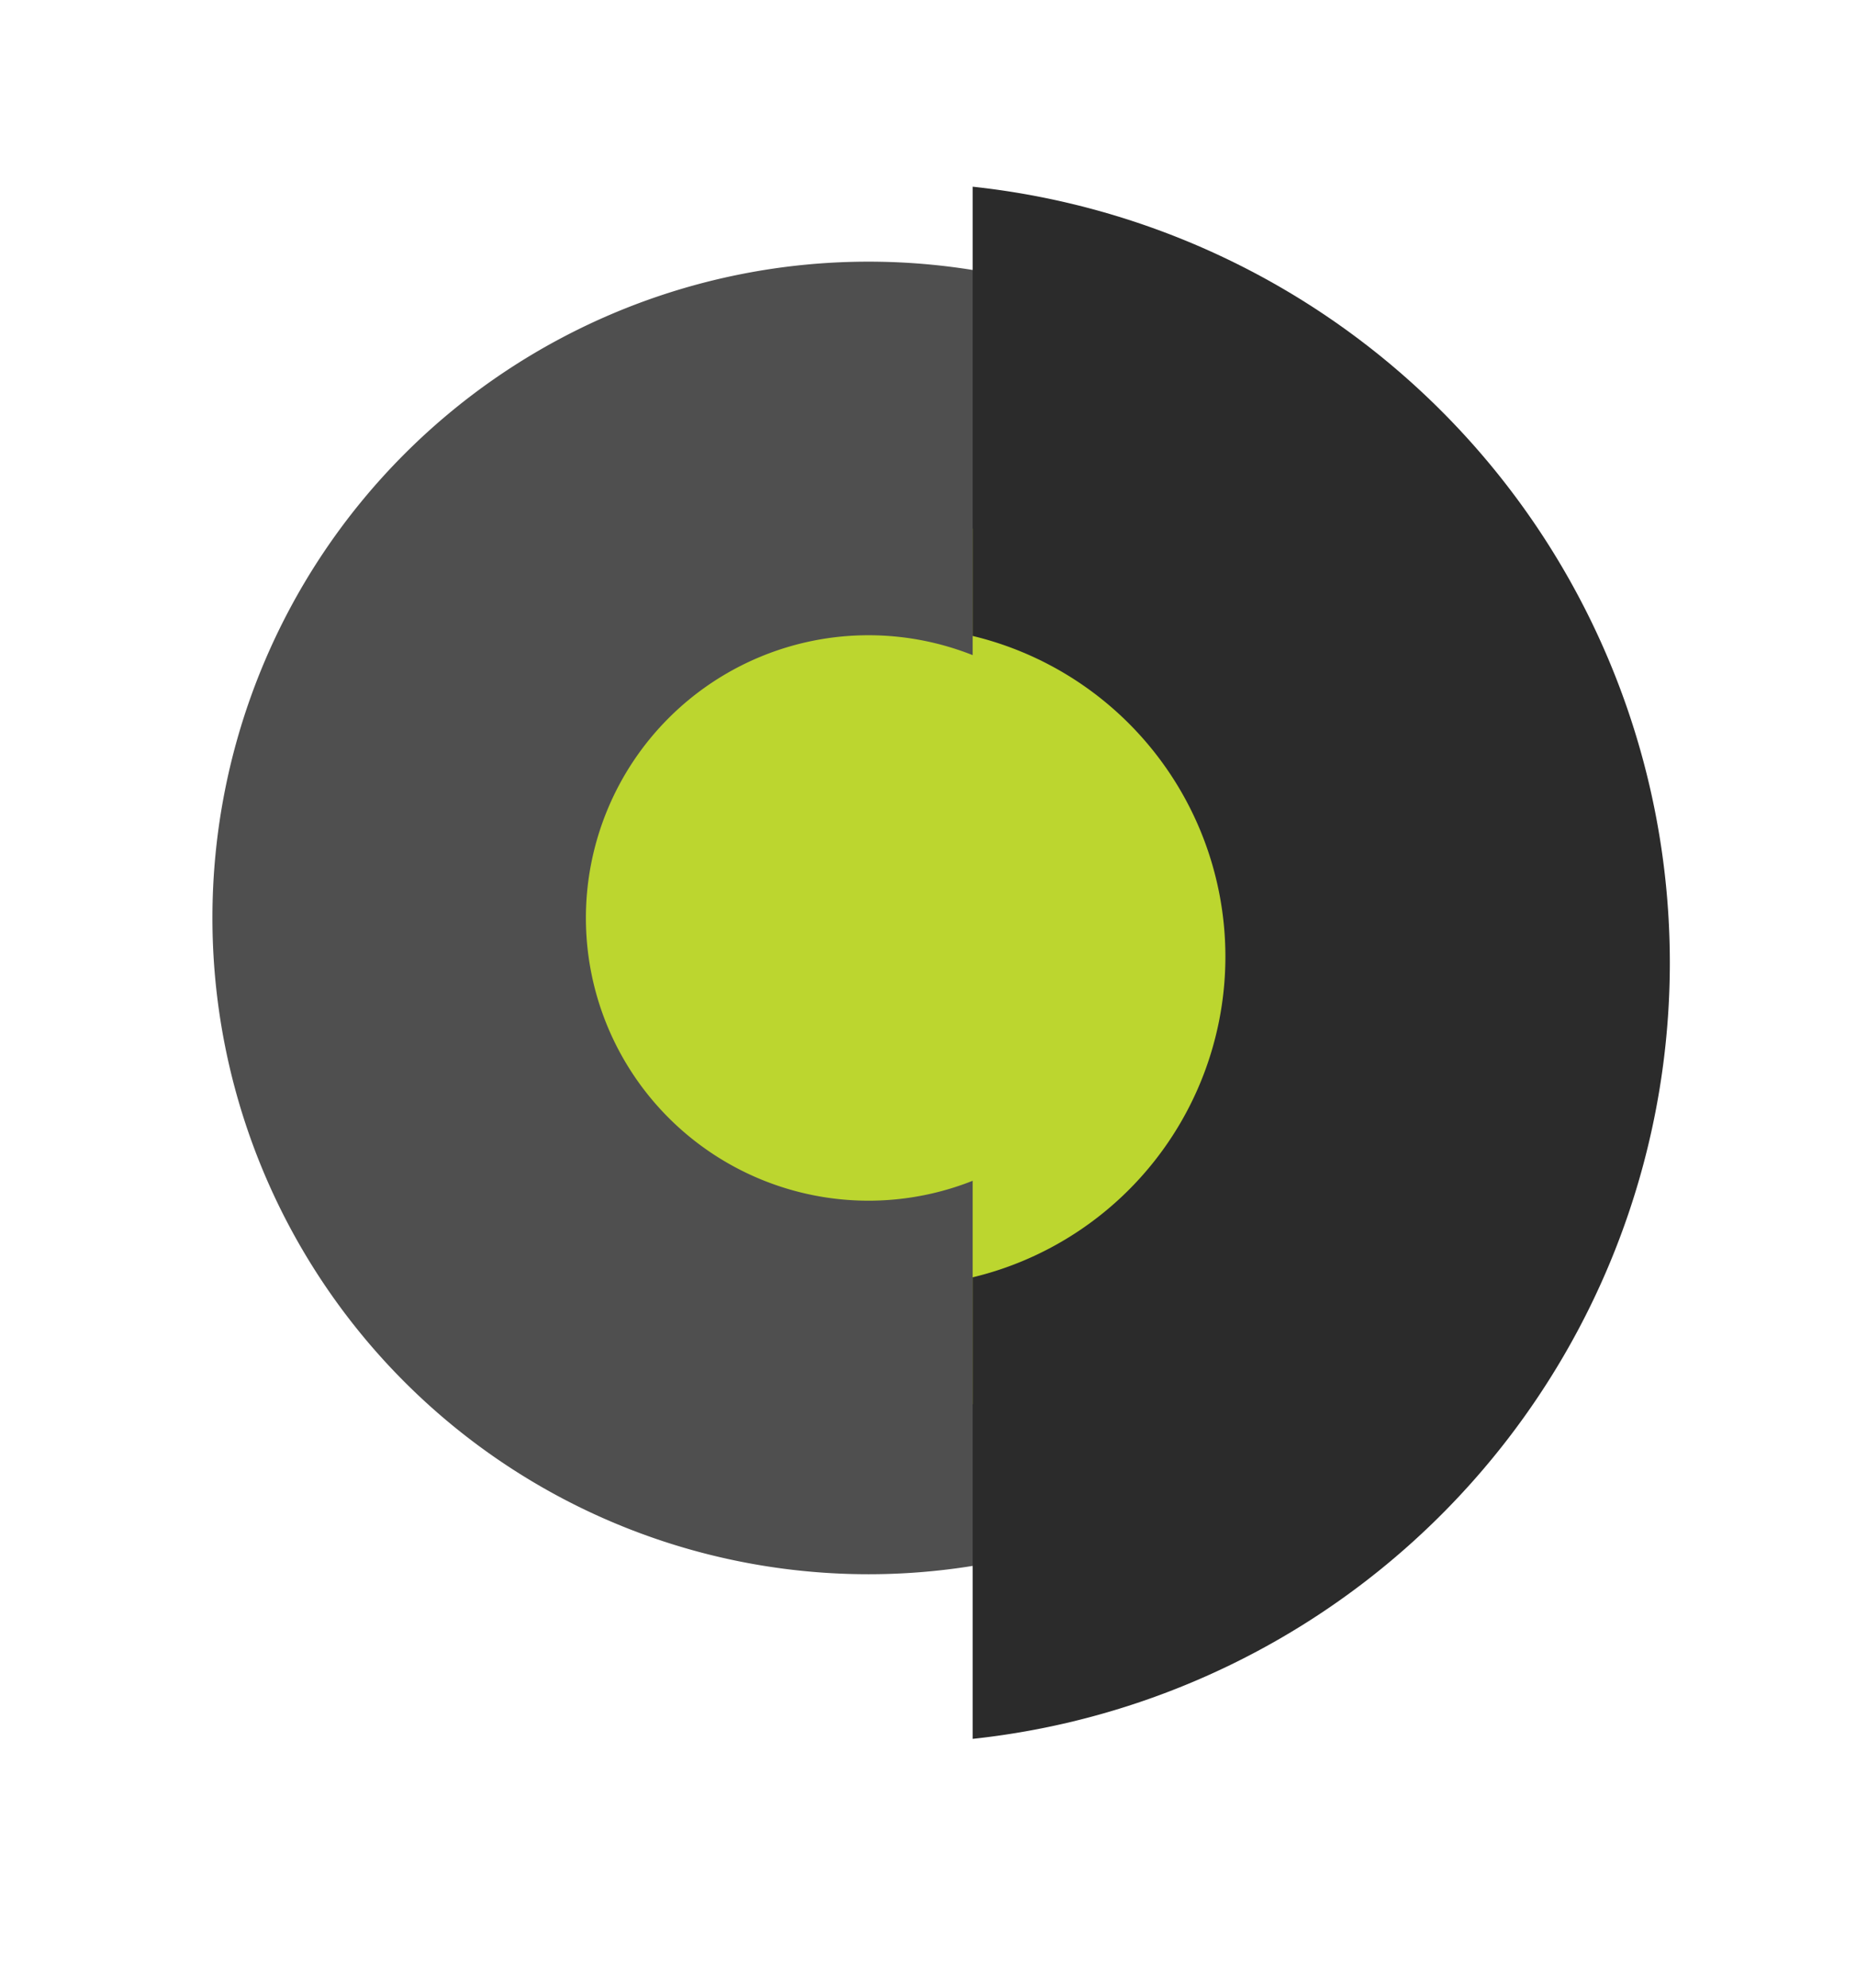 <?xml version="1.0" encoding="UTF-8" standalone="no"?>
<!-- Created with Inkscape (http://www.inkscape.org/) -->

<svg
   xmlns:dc="http://purl.org/dc/elements/1.1/"
   xmlns:cc="http://creativecommons.org/ns#"
   xmlns:rdf="http://www.w3.org/1999/02/22-rdf-syntax-ns#"
   xmlns:svg="http://www.w3.org/2000/svg"
   xmlns="http://www.w3.org/2000/svg"
   xmlns:sodipodi="http://sodipodi.sourceforge.net/DTD/sodipodi-0.dtd"
   xmlns:inkscape="http://www.inkscape.org/namespaces/inkscape"
   width="57.245mm"
   height="61.297mm"
   viewBox="0 0 57.245 61.297"
   version="1.1"
   id="svg1415"
   inkscape:version="0.92.3 (2405546, 2018-03-11)"
   sodipodi:docname="idaciti_ike_logo.svg">
  <defs
     id="defs1409">
    <clipPath
       clipPathUnits="userSpaceOnUse"
       id="clipPath1424">
      <path
         style="fill:none;stroke:#000000;stroke-width:0.265px;stroke-linecap:butt;stroke-linejoin:miter;stroke-opacity:1"
         d="m -3.94,287.853 c 0.134,0.401 8.419,28.598 8.419,28.598 l 8.152,6.214 13.43,-15.502 c 0,0 8.82,-20.045 8.553,-19.912 -0.267,0.134 -26.861,-6.147 -26.861,-6.147 z"
         id="path1426"
         inkscape:connector-curvature="0" />
    </clipPath>
    <clipPath
       clipPathUnits="userSpaceOnUse"
       id="clipPath889">
      <rect
         style="opacity:1;vector-effect:none;fill:#e0e0e0;fill-opacity:1;stroke:none;stroke-width:0.265px;stroke-linecap:butt;stroke-linejoin:miter;stroke-miterlimit:4;stroke-dasharray:none;stroke-dashoffset:0;stroke-opacity:1"
         id="rect891"
         width="60"
         height="60"
         x="30"
         y="0">
        <animateTransform
           attributeType="xml"
           attributeName="transform"
           type="rotate"
           values="74 30 30;434 30 30;"
           keyTimes="0;1"
           dur="4s"
           repeatCount="indefinite" />
      </rect>
    </clipPath>
  </defs>
  <sodipodi:namedview
     id="base"
     pagecolor="#ffffff"
     bordercolor="#666666"
     borderopacity="1.0"
     inkscape:pageopacity="0.0"
     inkscape:pageshadow="2"
     inkscape:zoom="1.979899"
     inkscape:cx="-49.546774"
     inkscape:cy="123.41691"
     inkscape:document-units="mm"
     inkscape:current-layer="layer1"
     showgrid="false"
     inkscape:window-width="1920"
     inkscape:window-height="1017"
     inkscape:window-x="-8"
     inkscape:window-y="-8"
     inkscape:window-maximized="1"
     fit-margin-top="0"
     fit-margin-left="0"
     fit-margin-right="0"
     fit-margin-bottom="0" />
  <g
     inkscape:label="Layer 1"
     inkscape:groupmode="layer"
     id="layer1">
    <g
       id="g853">
      <circle
         r="13.246"
         cy="29.927"
         cx="26.549"
         id="path5432-5-9"
         style="opacity:1;vector-effect:none;fill:#bcd62f;fill-opacity:1;stroke:none;stroke-width:0.036;stroke-linecap:butt;stroke-linejoin:miter;stroke-miterlimit:4;stroke-dasharray:none;stroke-dashoffset:0;stroke-opacity:1;enable-background:new" />
      <path
         inkscape:connector-curvature="0"
         id="path1436"
         d="M 26.788,8.068 A 20.236,20.236 0 0 0 6.552,28.303 20.236,20.236 0 0 0 26.788,48.54 20.236,20.236 0 0 0 47.024,28.303 20.236,20.236 0 0 0 26.788,8.068 Z m 0,11.519 a 8.718,8.718 0 0 1 8.718,8.717 8.718,8.718 0 0 1 -8.718,8.718 8.718,8.718 0 0 1 -8.717,-8.718 8.718,8.718 0 0 1 8.717,-8.717 z"
         style="opacity:1;vector-effect:none;fill:#4f4f4f;fill-opacity:1;stroke:none;stroke-width:0.511;stroke-linecap:round;stroke-linejoin:miter;stroke-miterlimit:4;stroke-dasharray:none;stroke-dashoffset:0;stroke-opacity:1" />
    </g>
    <g
       id="g849"
       clip-path="url(#clipPath889)">
      <circle
         r="13.739"
         cy="29.796"
         cx="27.461"
         id="path5432-5-91"
         style="opacity:1;vector-effect:none;fill:#bcd62f;fill-opacity:1;stroke:none;stroke-width:0.037;stroke-linecap:butt;stroke-linejoin:miter;stroke-miterlimit:4;stroke-dasharray:none;stroke-dashoffset:0;stroke-opacity:1;enable-background:new" />
      <path
         id="path1283"
         d="M 27.437,5.62 A 24.066,24.066 0 0 0 3.371,29.686 24.066,24.066 0 0 0 27.437,53.753 24.066,24.066 0 0 0 51.503,29.686 24.066,24.066 0 0 0 27.437,5.62 Z m 0.189,13.708 a 10.169,10.169 0 0 1 10.169,10.169 10.169,10.169 0 0 1 -10.169,10.169 10.169,10.169 0 0 1 -10.169,-10.169 10.169,10.169 0 0 1 10.169,-10.169 z"
         style="opacity:1;vector-effect:none;fill:#2b2b2b;fill-opacity:1;stroke:none;stroke-width:0.53;stroke-linecap:round;stroke-linejoin:miter;stroke-miterlimit:4;stroke-dasharray:none;stroke-dashoffset:0;stroke-opacity:1"
         inkscape:connector-curvature="0" />
    </g>
  </g>
</svg>
